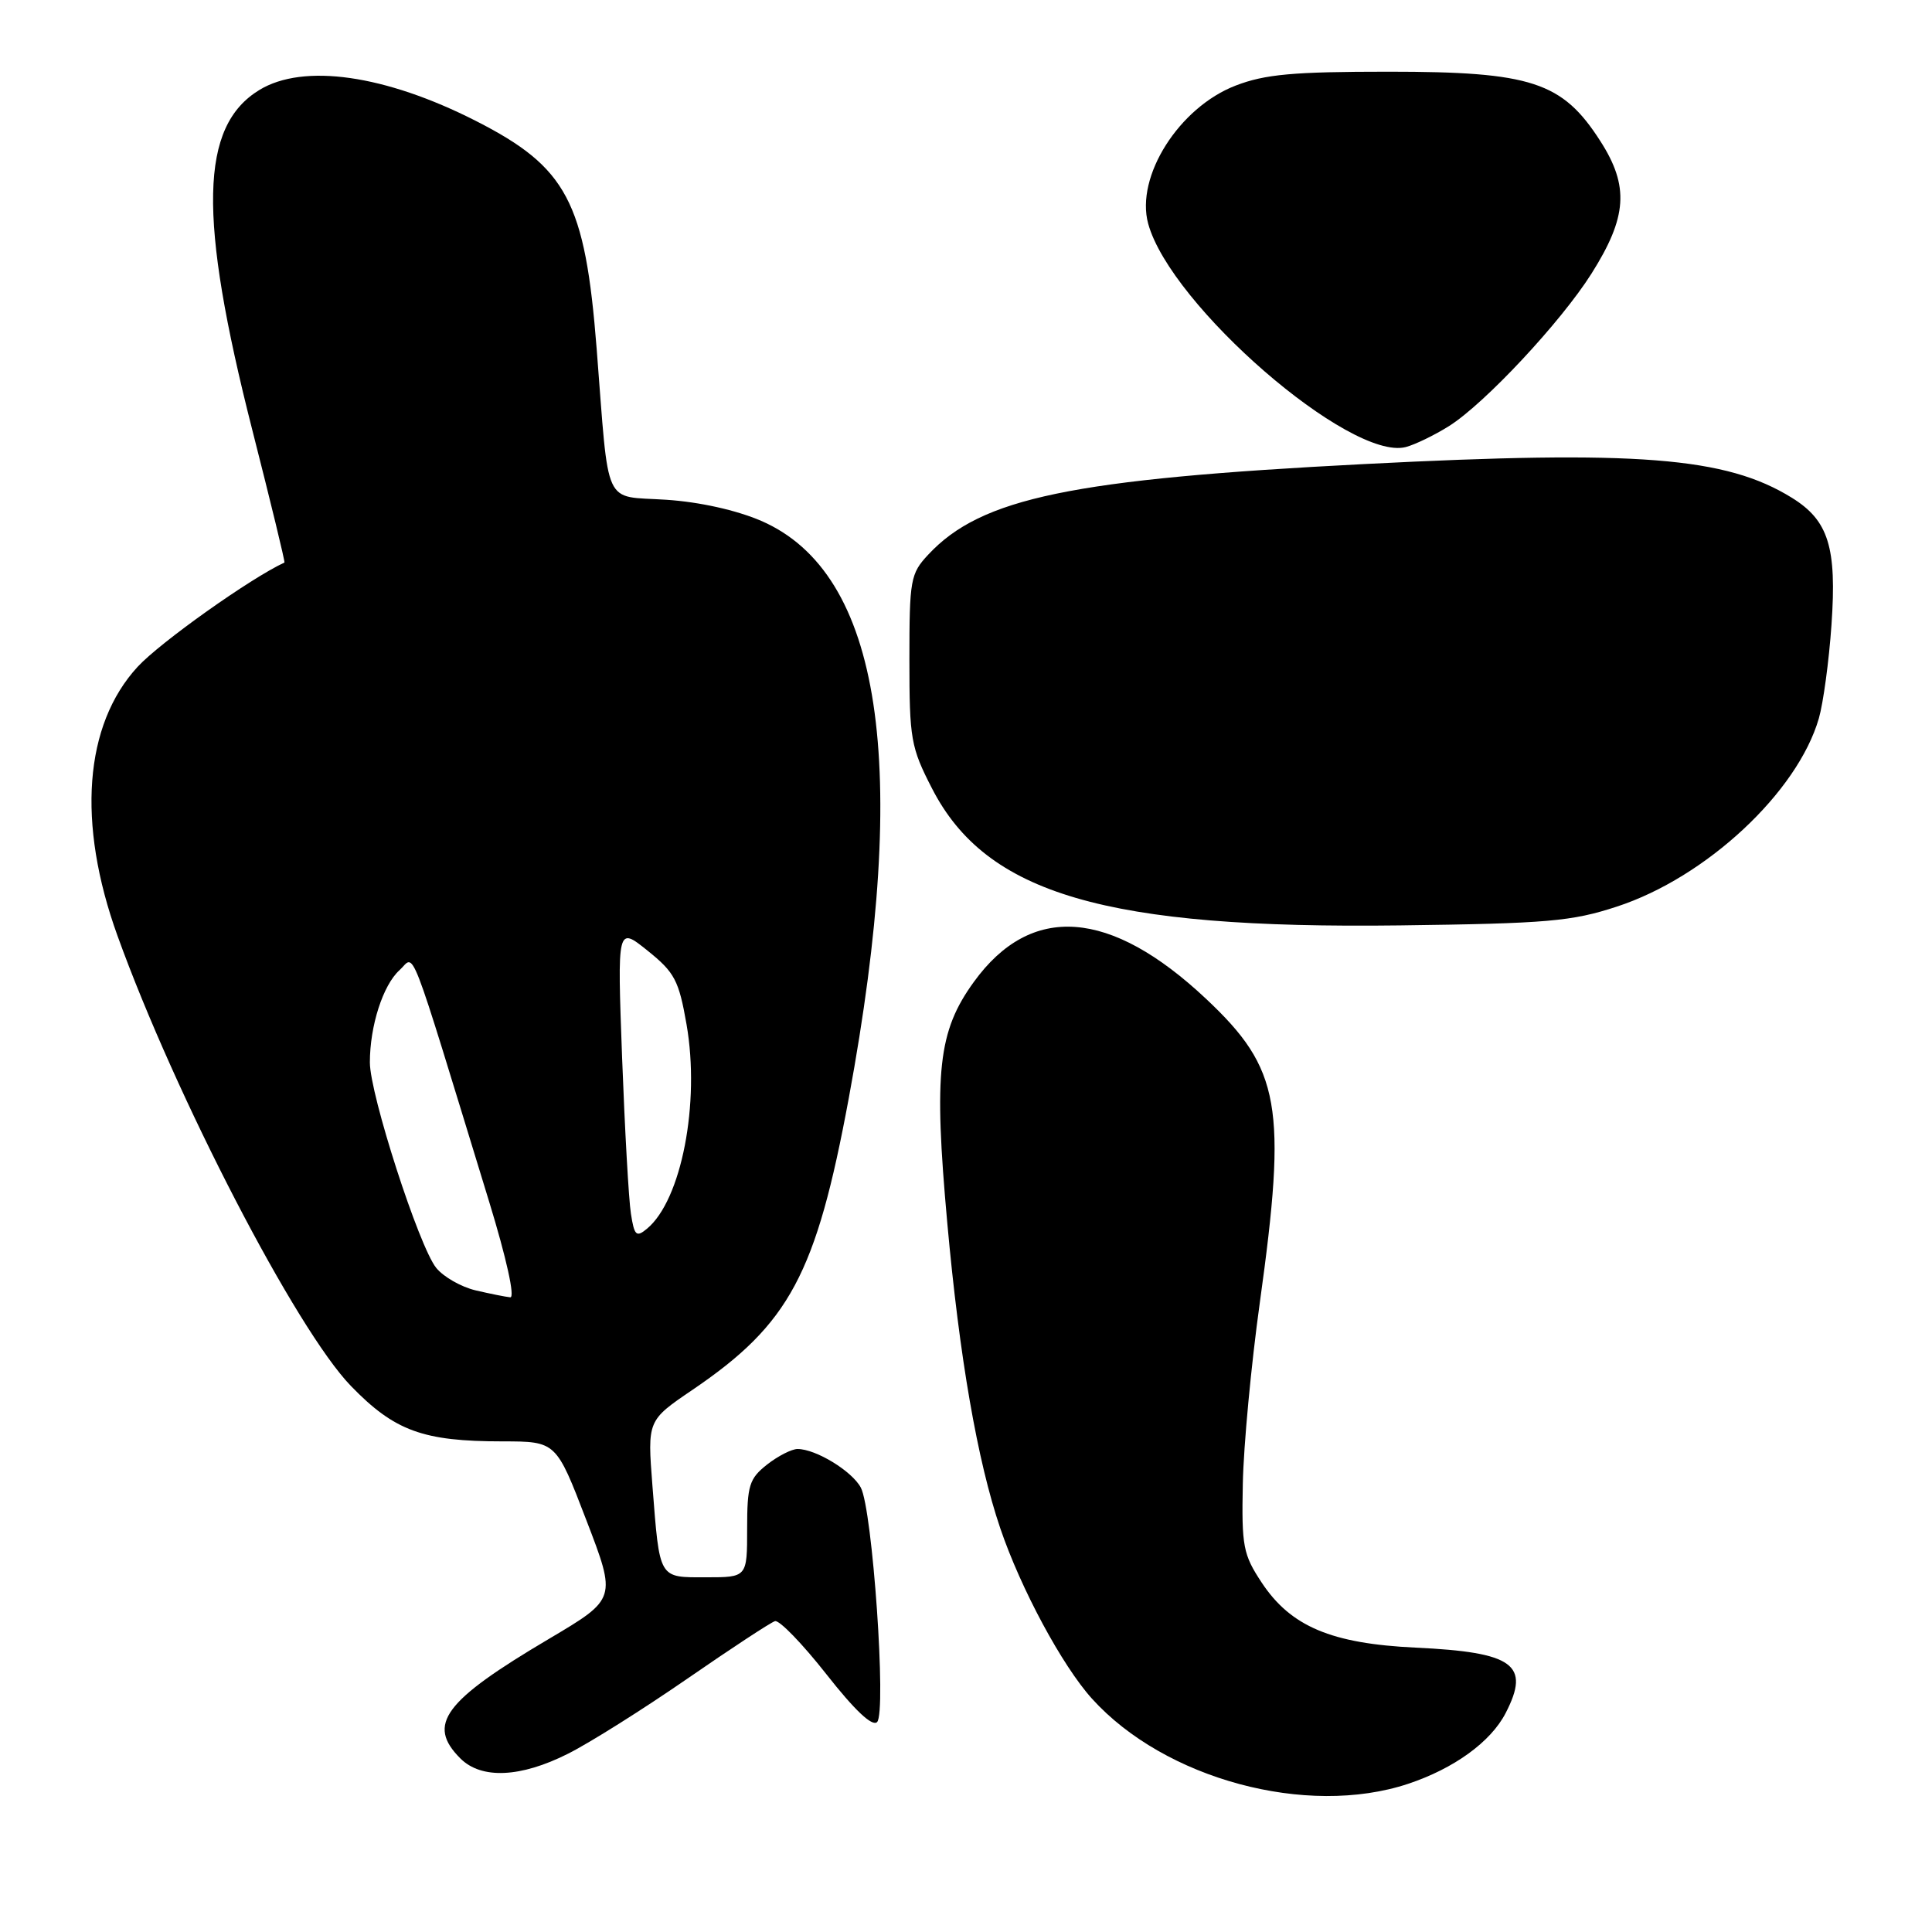 <?xml version="1.0" encoding="UTF-8" standalone="no"?>
<!DOCTYPE svg PUBLIC "-//W3C//DTD SVG 1.1//EN" "http://www.w3.org/Graphics/SVG/1.1/DTD/svg11.dtd" >
<svg xmlns="http://www.w3.org/2000/svg" xmlns:xlink="http://www.w3.org/1999/xlink" version="1.1" viewBox="0 0 256 256">
 <g >
 <path fill="currentColor"
d=" M 186.57 236.37 C 192.65 234.35 197.53 230.82 199.50 227.00 C 202.83 220.57 200.58 218.93 187.58 218.32 C 176.41 217.79 171.03 215.52 167.18 209.70 C 164.72 205.98 164.51 204.90 164.68 196.57 C 164.78 191.58 165.79 180.80 166.93 172.62 C 170.55 146.57 169.68 141.63 159.82 132.36 C 147.11 120.41 136.62 119.64 129.04 130.11 C 124.30 136.64 123.71 142.03 125.52 162.05 C 127.13 179.87 129.51 193.59 132.54 202.50 C 135.26 210.52 140.76 220.73 144.69 225.08 C 154.32 235.74 173.15 240.82 186.57 236.37 Z  M 75.28 232.37 C 78.15 230.93 85.26 226.45 91.08 222.43 C 96.90 218.41 102.12 214.98 102.69 214.81 C 103.26 214.64 106.32 217.80 109.49 221.83 C 113.25 226.62 115.58 228.82 116.22 228.18 C 117.49 226.91 115.61 200.01 114.06 197.11 C 112.89 194.92 108.10 192.00 105.68 192.00 C 104.91 192.00 103.08 192.93 101.63 194.07 C 99.28 195.93 99.00 196.82 99.00 202.57 C 99.00 209.00 99.00 209.00 93.57 209.00 C 87.22 209.00 87.43 209.36 86.45 196.86 C 85.78 188.22 85.78 188.22 91.76 184.16 C 104.62 175.43 108.14 168.85 112.47 145.50 C 120.66 101.24 116.82 75.94 100.87 69.02 C 97.58 67.60 92.70 66.51 88.27 66.22 C 79.82 65.66 80.74 67.66 79.06 46.20 C 77.53 26.71 75.13 22.17 63.05 16.02 C 51.04 9.91 40.21 8.36 34.37 11.92 C 26.48 16.73 26.23 28.69 33.43 56.97 C 35.88 66.59 37.80 74.49 37.69 74.54 C 33.23 76.59 21.23 85.11 18.24 88.35 C 11.15 96.05 10.17 109.05 15.57 124.00 C 23.26 145.31 39.26 176.18 46.50 183.65 C 52.28 189.61 56.04 190.99 66.59 190.99 C 73.69 191.00 73.69 191.00 77.69 201.42 C 81.70 211.85 81.70 211.85 72.77 217.14 C 58.80 225.40 56.50 228.50 61.00 233.00 C 63.78 235.78 68.98 235.55 75.28 232.37 Z  M 214.24 120.13 C 226.08 116.26 238.18 104.98 241.01 95.18 C 241.59 93.16 242.35 87.59 242.68 82.81 C 243.40 72.51 242.29 68.96 237.42 65.95 C 228.69 60.55 216.98 59.63 180.78 61.49 C 141.99 63.48 130.01 65.97 123.00 73.49 C 120.64 76.01 120.50 76.80 120.50 87.41 C 120.50 97.93 120.69 99.02 123.50 104.48 C 130.69 118.48 146.53 123.11 185.50 122.62 C 205.03 122.37 208.26 122.09 214.24 120.13 Z  M 192.00 56.46 C 196.73 53.48 206.81 42.69 210.87 36.27 C 215.62 28.76 215.90 24.68 212.05 18.69 C 207.02 10.84 202.92 9.50 184.00 9.50 C 171.35 9.50 167.62 9.84 163.73 11.34 C 156.23 14.23 150.43 23.39 152.14 29.64 C 155.10 40.46 178.90 61.11 186.26 59.24 C 187.49 58.92 190.07 57.67 192.00 56.46 Z  M 63.02 170.98 C 61.11 170.53 58.76 169.19 57.80 168.00 C 55.52 165.18 49.00 144.99 49.01 140.77 C 49.01 135.93 50.75 130.53 52.93 128.56 C 55.08 126.62 53.84 123.44 64.82 159.25 C 67.11 166.73 68.27 171.96 67.61 171.90 C 67.00 171.84 64.94 171.43 63.02 170.98 Z  M 83.60 160.82 C 83.31 159.00 82.79 149.68 82.43 140.12 C 81.79 122.74 81.79 122.74 85.81 125.97 C 89.40 128.85 89.95 129.90 90.97 135.74 C 92.79 146.18 90.29 159.05 85.72 162.82 C 84.32 163.98 84.05 163.74 83.60 160.82 Z "/>
</g>
</svg>